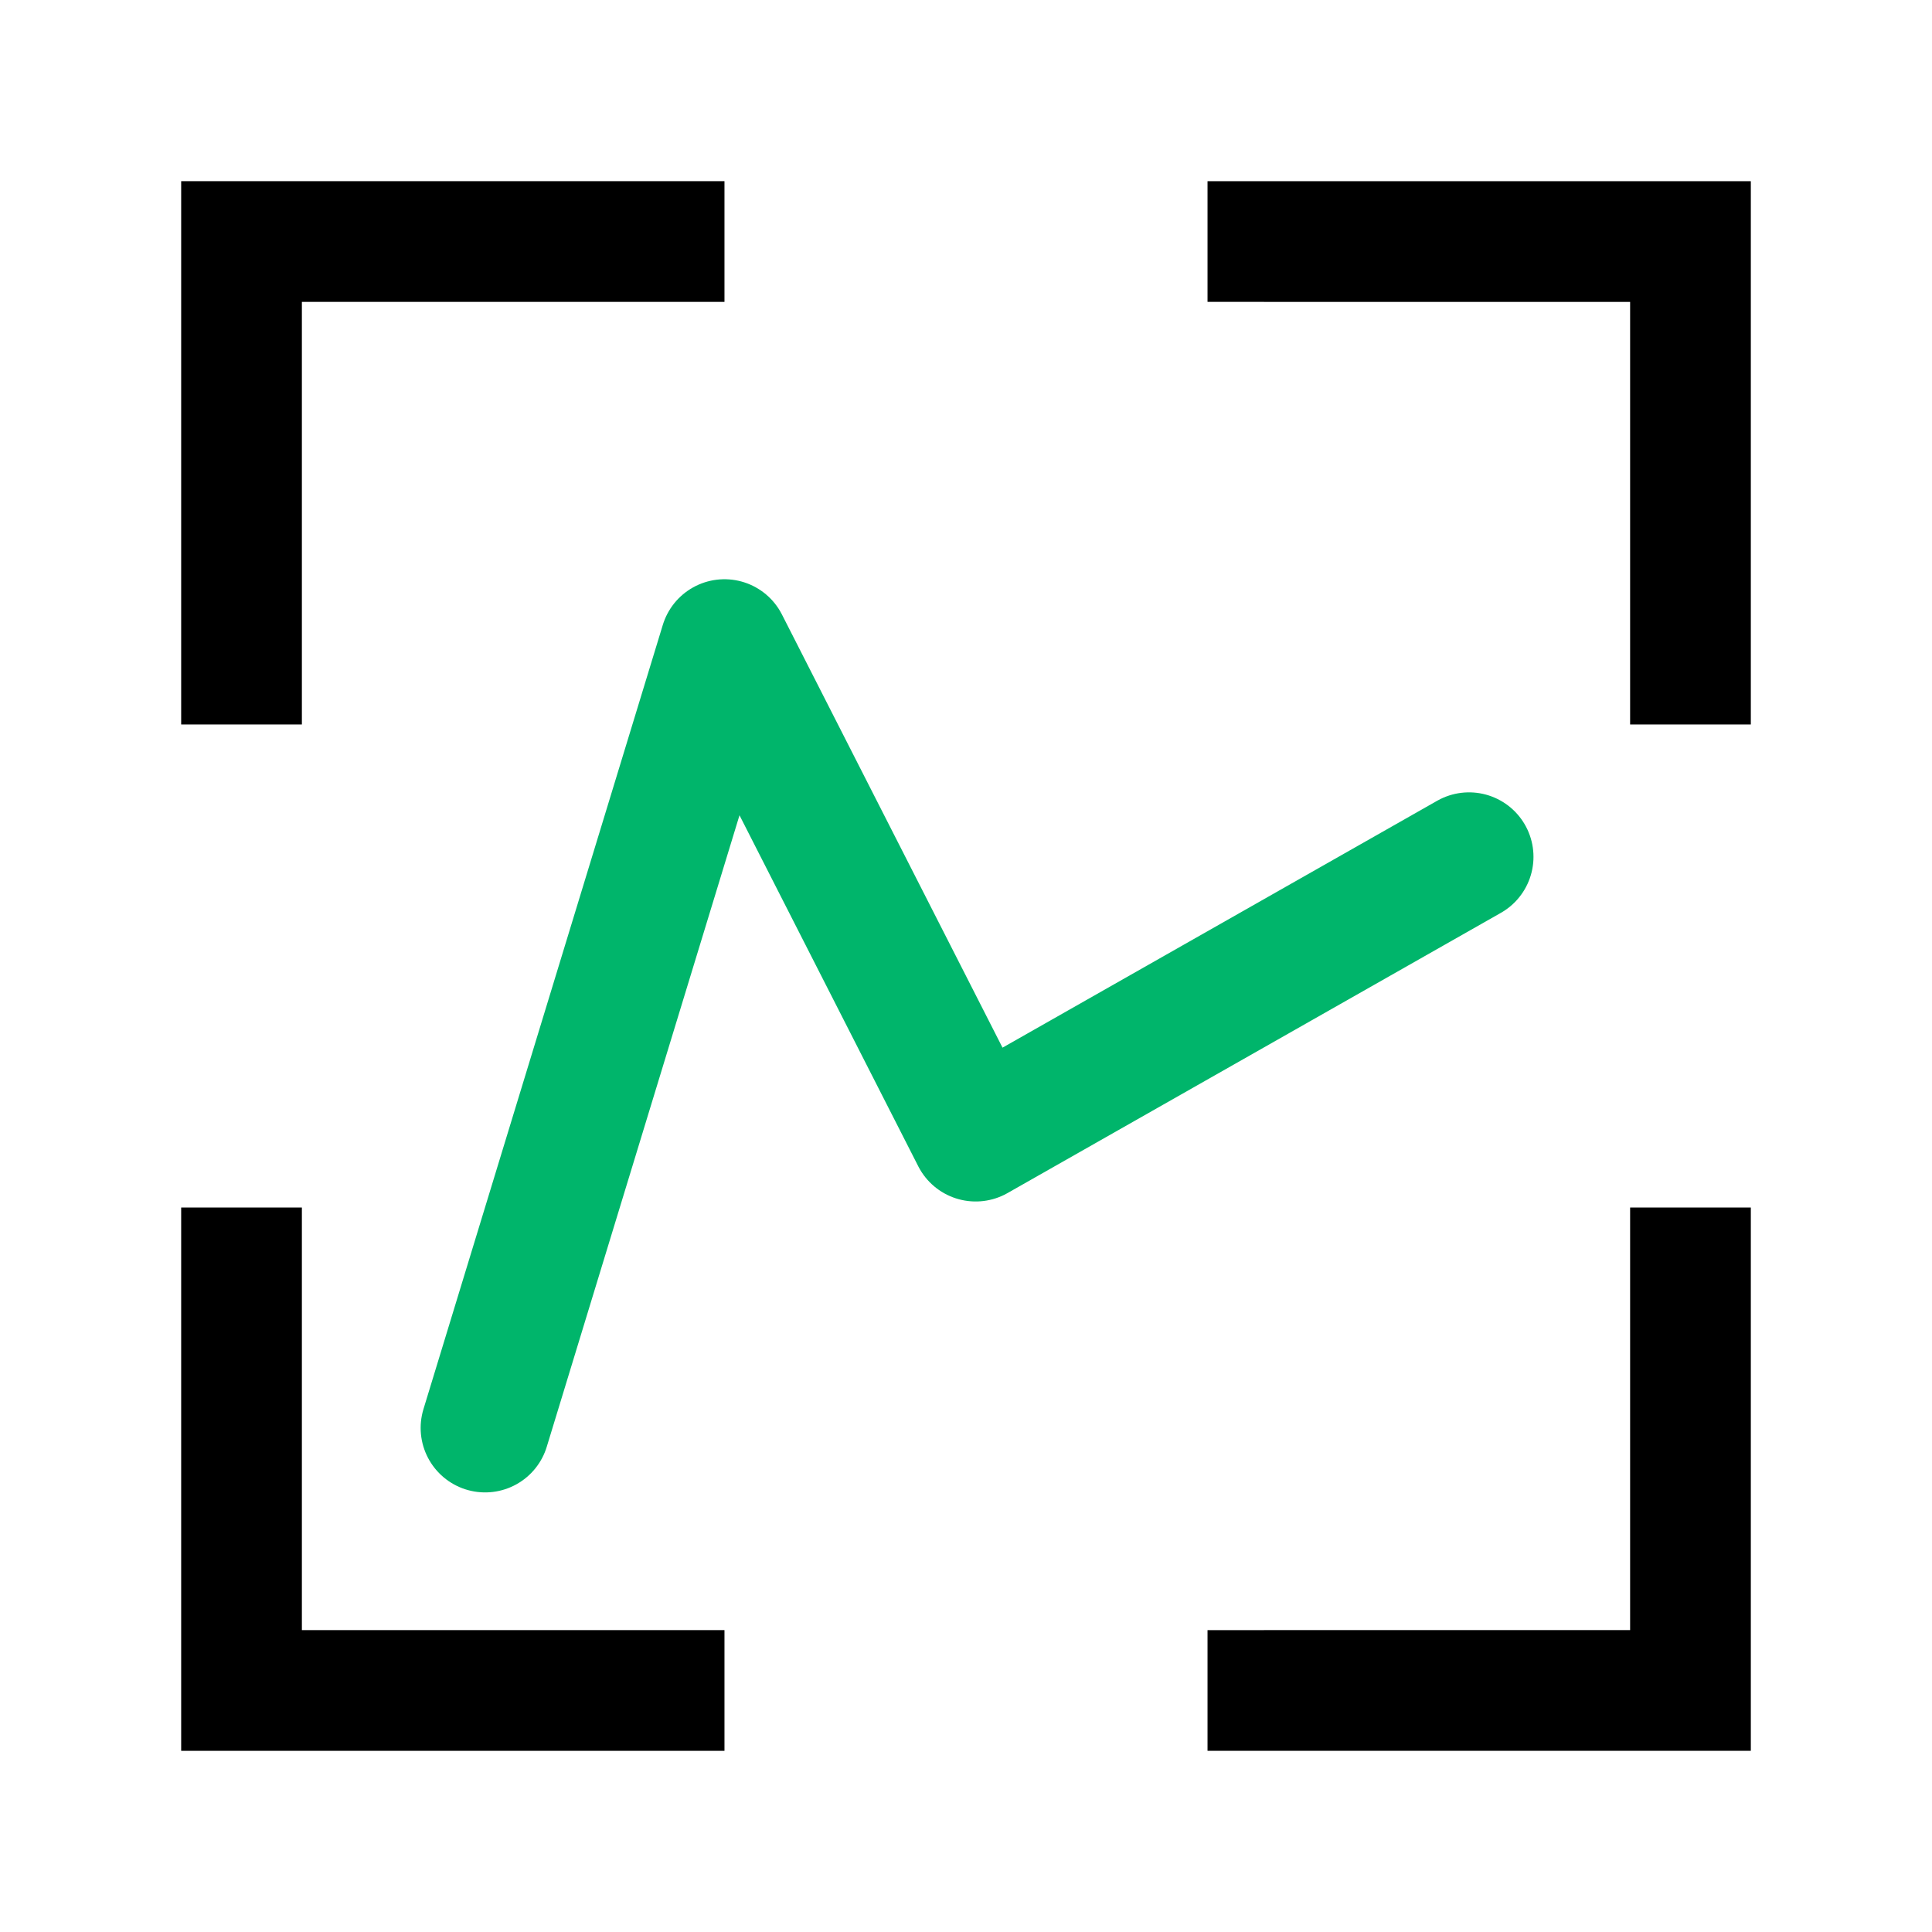 <?xml version="1.0" encoding="UTF-8" standalone="no"?>
<!-- Created with Inkscape (http://www.inkscape.org/) -->

<svg
   xmlns:dc="http://purl.org/dc/elements/1.1/"
   xmlns:cc="http://creativecommons.org/ns#"
   xmlns:rdf="http://www.w3.org/1999/02/22-rdf-syntax-ns#"
   xmlns:svg="http://www.w3.org/2000/svg"
   xmlns="http://www.w3.org/2000/svg"
   xmlns:sodipodi="http://sodipodi.sourceforge.net/DTD/sodipodi-0.dtd"
   xmlns:inkscape="http://www.inkscape.org/namespaces/inkscape"
   width="32"
   height="32"
   viewBox="0 0 8.467 8.467"
   version="1.1"
   id="svg8"
   inkscape:version="0.92.3 (2405546, 2018-03-11)"
   sodipodi:docname="resetZoom.svg"
   inkscape:export-filename="E:\Coding\Projects\covid-19-data-visualization\covid-19-data-visualization\data\images\icons\resetZoom_16x16.png"
   inkscape:export-xdpi="48"
   inkscape:export-ydpi="48">
  <defs
     id="defs2" />
  <sodipodi:namedview
     id="base"
     pagecolor="#ffffff"
     bordercolor="#666666"
     borderopacity="1.0"
     inkscape:pageopacity="0.0"
     inkscape:pageshadow="2"
     inkscape:zoom="11.2"
     inkscape:cx="28.607426"
     inkscape:cy="13.513319"
     inkscape:document-units="px"
     inkscape:current-layer="layer1"
     showgrid="false"
     showguides="true"
     inkscape:guide-bbox="true"
     units="px"
     inkscape:window-width="2560"
     inkscape:window-height="1387"
     inkscape:window-x="-8"
     inkscape:window-y="-8"
     inkscape:window-maximized="1">
    <sodipodi:guide
       position="0.794,0.794"
       orientation="0,1"
       id="guide815"
       inkscape:locked="false"
       inkscape:label=""
       inkscape:color="rgb(0,0,255)" />
    <sodipodi:guide
       position="7.673,7.673"
       orientation="0,1"
       id="guide817"
       inkscape:locked="false"
       inkscape:label=""
       inkscape:color="rgb(0,0,255)" />
    <sodipodi:guide
       position="0.794,0.794"
       orientation="1,0"
       id="guide819"
       inkscape:locked="false" />
    <sodipodi:guide
       position="7.673,7.673"
       orientation="1,0"
       id="guide821"
       inkscape:locked="false" />
    <sodipodi:guide
       position="1.323,1.323"
       orientation="1,0"
       id="guide823"
       inkscape:locked="false"
       inkscape:label=""
       inkscape:color="rgb(0,0,255)" />
    <sodipodi:guide
       position="7.144,7.144"
       orientation="1,0"
       id="guide825"
       inkscape:locked="false"
       inkscape:label=""
       inkscape:color="rgb(0,0,255)" />
    <sodipodi:guide
       position="7.144,7.144"
       orientation="0,1"
       id="guide827"
       inkscape:locked="false" />
    <sodipodi:guide
       position="1.323,1.323"
       orientation="0,1"
       id="guide829"
       inkscape:locked="false" />
    <sodipodi:guide
       position="0.794,5.292"
       orientation="0,1"
       id="guide831"
       inkscape:locked="false"
       inkscape:label=""
       inkscape:color="rgb(0,0,255)" />
    <sodipodi:guide
       position="0.794,3.175"
       orientation="0,1"
       id="guide833"
       inkscape:locked="false"
       inkscape:label=""
       inkscape:color="rgb(0,0,255)" />
    <sodipodi:guide
       position="3.175,0.794"
       orientation="1,0"
       id="guide835"
       inkscape:locked="false"
       inkscape:label=""
       inkscape:color="rgb(0,0,255)" />
    <sodipodi:guide
       position="5.292,0.794"
       orientation="1,0"
       id="guide837"
       inkscape:locked="false"
       inkscape:label=""
       inkscape:color="rgb(0,0,255)" />
  </sodipodi:namedview>
  <g
     inkscape:label="Ebene 1"
     inkscape:groupmode="layer"
     id="layer1"
     transform="translate(0,-288.533)">
    <path
       style="fill:#000000;stroke:none;stroke-width:0.265px;stroke-linecap:butt;stroke-linejoin:miter;stroke-opacity:1;fill-opacity:1"
       d="m 0.794,291.708 v -2.381 H 3.175 v 0.529 H 1.323 v 1.852 z"
       id="path839"
       inkscape:connector-curvature="0" />
    <path
       style="fill:#000000;stroke:none;stroke-width:0.265px;stroke-linecap:butt;stroke-linejoin:miter;stroke-opacity:1;fill-opacity:1"
       d="M 5.292,289.327 H 7.673 v 2.381 H 7.144 v -1.852 H 5.292 Z"
       id="path841"
       inkscape:connector-curvature="0" />
    <path
       style="fill:#000000;stroke:none;stroke-width:0.265px;stroke-linecap:butt;stroke-linejoin:miter;stroke-opacity:1;fill-opacity:1"
       d="m 0.794,293.825 v 2.381 H 3.175 v -0.529 H 1.323 v -1.852 H 0.794"
       id="path843"
       inkscape:connector-curvature="0" />
    <path
       style="fill:#000000;stroke:none;stroke-width:0.265px;stroke-linecap:butt;stroke-linejoin:miter;stroke-opacity:1;fill-opacity:1"
       d="M 5.292,296.206 H 7.673 v -2.381 H 7.144 v 1.852 H 5.292 Z"
       id="path845"
       inkscape:connector-curvature="0" />
    <path
       style="fill:none;stroke:#00b56b;stroke-width:0.565;stroke-linecap:round;stroke-linejoin:round;stroke-opacity:1;stroke-miterlimit:4;stroke-dasharray:none"
       d="m 2.126,294.791 1.049,-3.437 1.101,2.162 2.162,-1.228"
       id="path847"
       inkscape:connector-curvature="0" />
  </g>
</svg>
